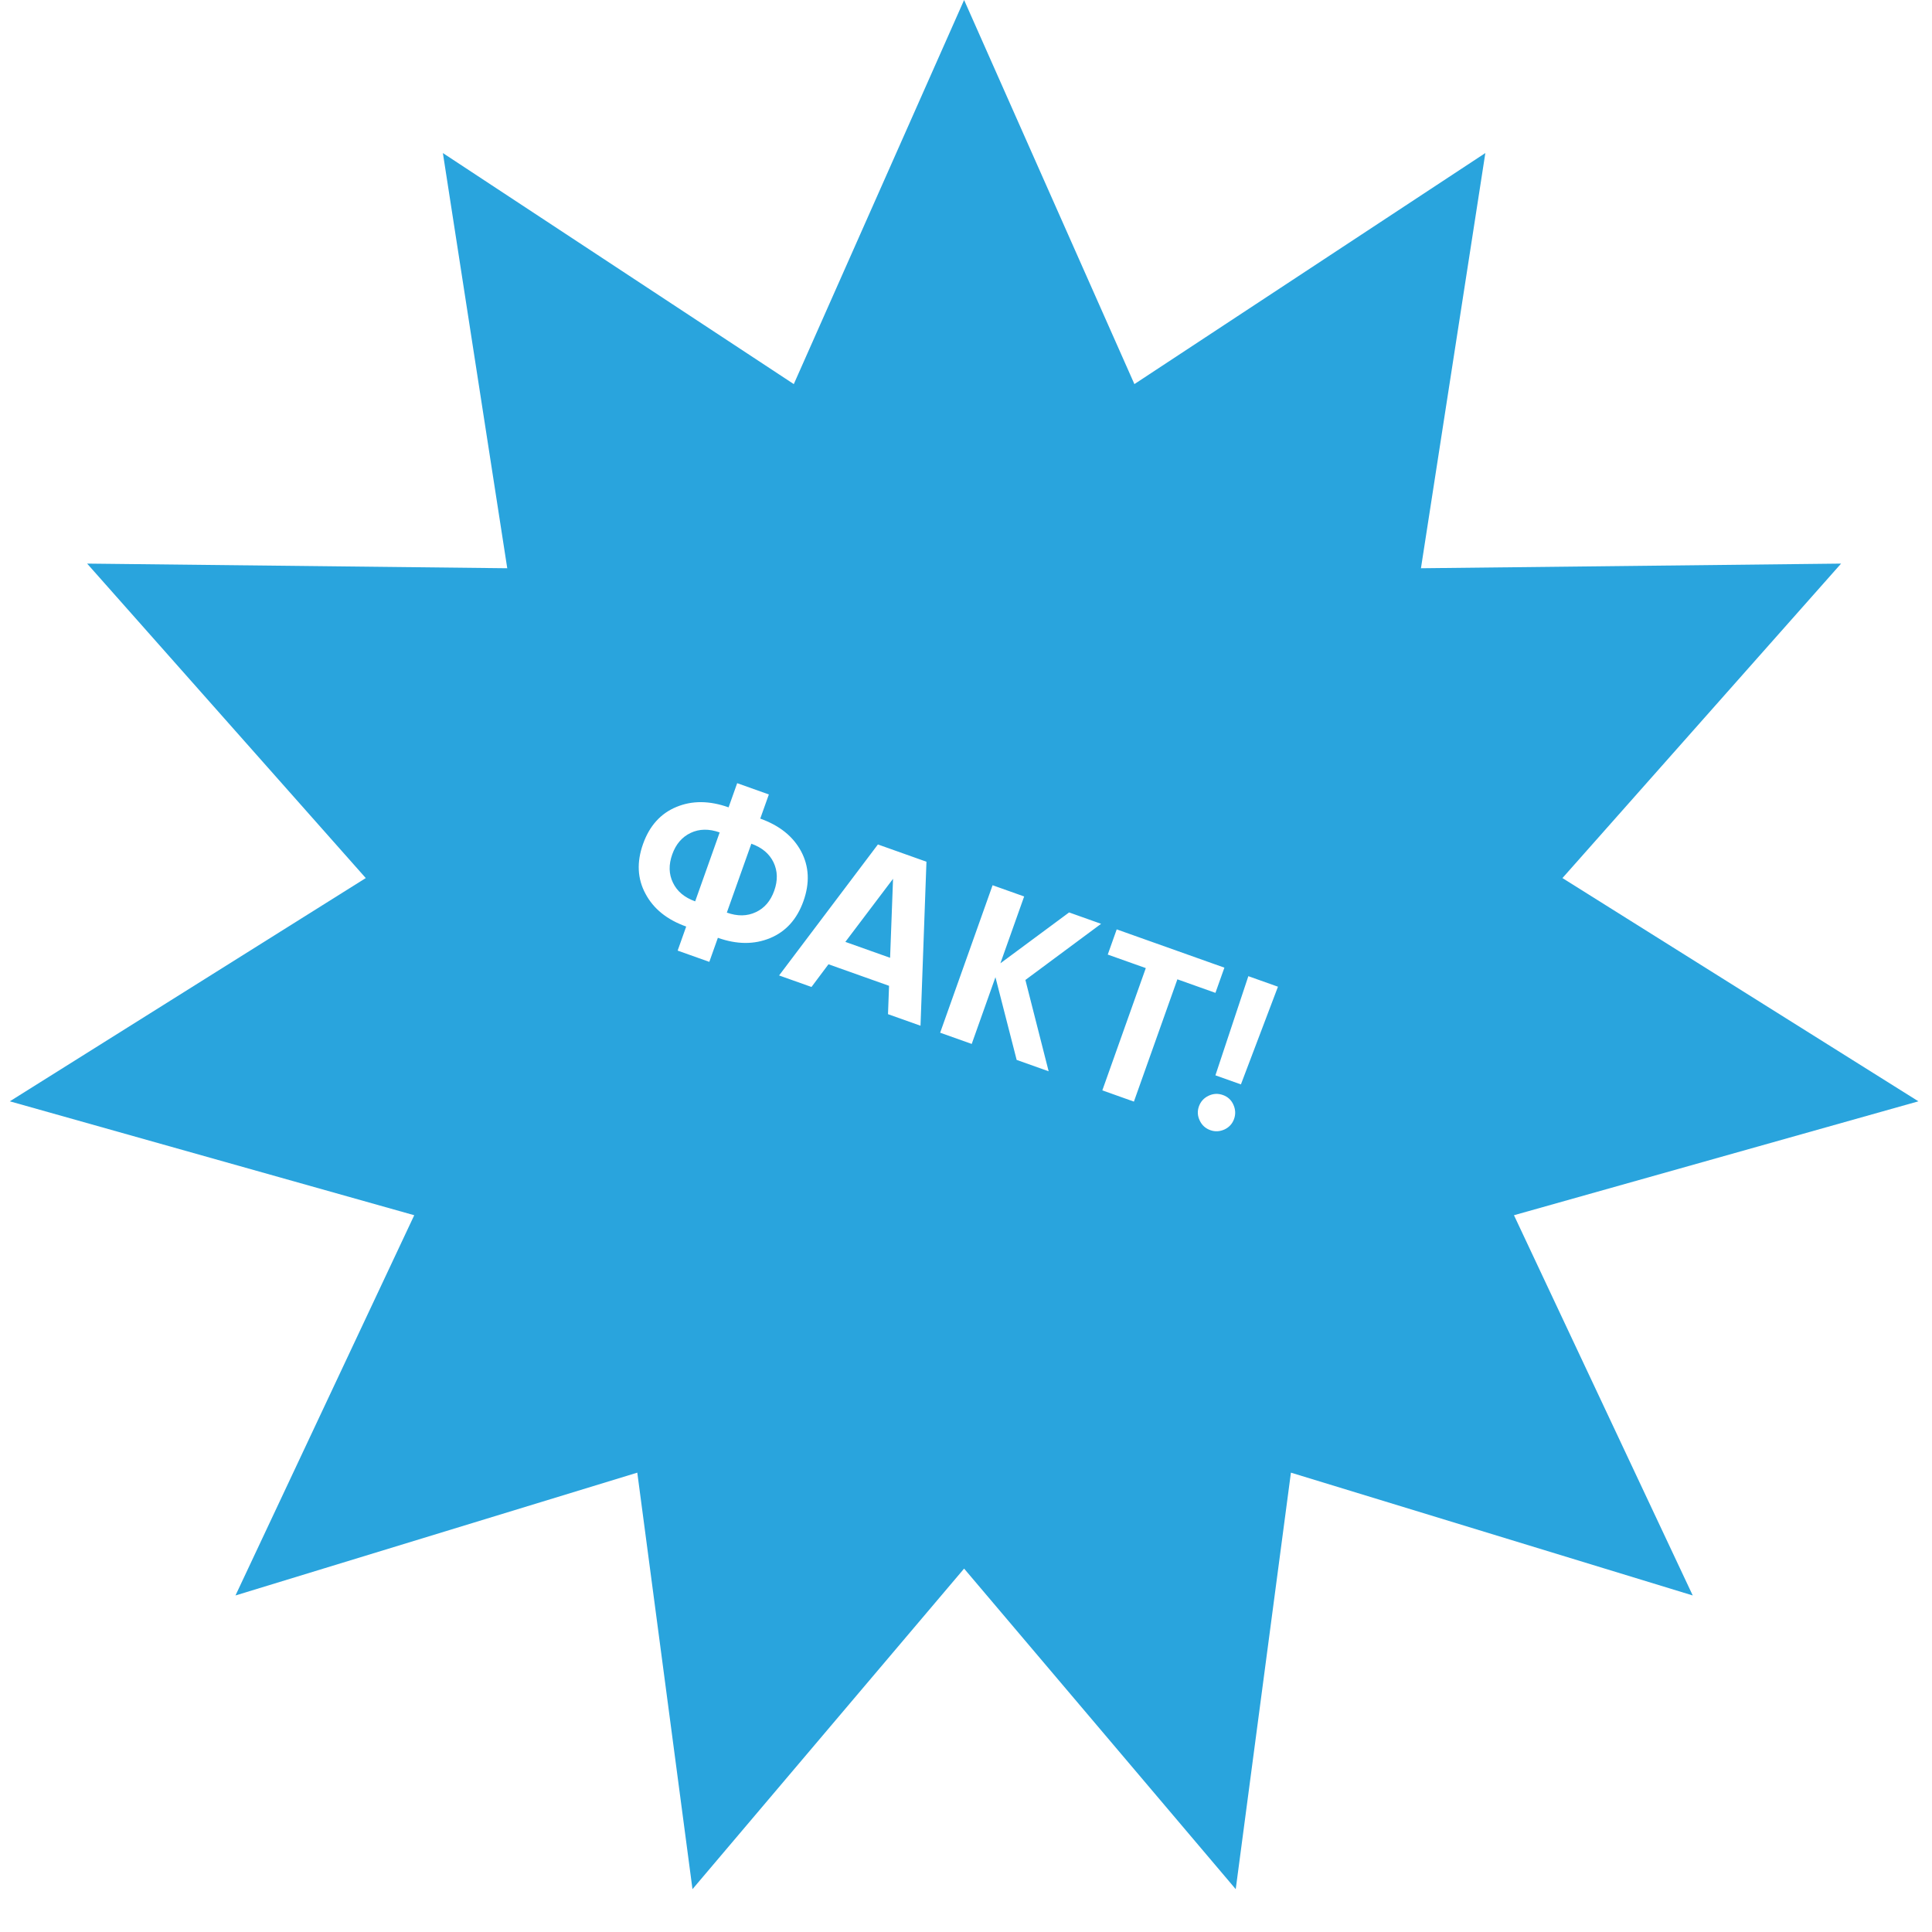 <svg width="121" height="121" viewBox="0 0 121 121" fill="none" xmlns="http://www.w3.org/2000/svg">
<g filter="url(#filter0_b)">
<path d="M60.381 0L71.047 24.056L93.026 9.585L88.993 35.589L115.306 35.298L97.855 54.993L120.148 68.975L94.819 76.109L106.015 99.923L80.85 92.231L77.393 118.317L60.381 98.24L43.37 118.317L39.913 92.231L14.748 99.923L25.944 76.109L0.615 68.975L22.908 54.993L5.457 35.298L31.769 35.589L27.737 9.585L49.715 24.056L60.381 0Z" fill="#29A4DD"/>
</g>
<path d="M48.153 49.756L47.614 51.269C48.817 51.697 49.669 52.38 50.173 53.318C50.674 54.261 50.724 55.298 50.321 56.432C49.916 57.57 49.22 58.343 48.233 58.752C47.241 59.163 46.15 59.157 44.96 58.734L44.424 60.241L42.441 59.536L42.976 58.029C41.778 57.603 40.929 56.919 40.427 55.976C39.919 55.036 39.868 53.997 40.273 52.859C40.677 51.722 41.373 50.948 42.36 50.54C43.342 50.13 44.433 50.138 45.631 50.564L46.169 49.05L48.153 49.756ZM43.538 56.451L45.072 52.135C44.402 51.897 43.797 51.907 43.255 52.164C42.714 52.422 42.329 52.87 42.102 53.51C41.871 54.158 41.886 54.749 42.147 55.282C42.404 55.823 42.868 56.213 43.538 56.451ZM47.056 52.841L45.521 57.156C46.191 57.394 46.797 57.385 47.338 57.127C47.876 56.879 48.261 56.43 48.491 55.782C48.719 55.142 48.704 54.551 48.447 54.01C48.185 53.467 47.721 53.078 47.056 52.841ZM57.651 64.24L55.615 63.517L55.681 61.741L51.887 60.392L50.823 61.813L48.794 61.092L54.983 52.888L58.023 53.969L57.651 64.24ZM55.931 55.039L52.944 58.99L55.746 59.986L55.931 55.039ZM66.957 57.145L68.96 57.858L64.22 61.374L65.676 67.094L63.673 66.382L62.344 61.201L60.858 65.381L58.881 64.678L62.165 55.442L64.142 56.145L62.654 60.331L66.957 57.145ZM69.939 58.206L76.683 60.604L76.122 62.182L73.739 61.334L71.016 68.993L69.038 68.289L71.761 60.631L69.378 59.784L69.939 58.206ZM77.718 67.915L76.121 67.347L78.183 61.137L80.038 61.797L77.718 67.915ZM76.589 68.58C76.894 68.688 77.113 68.889 77.245 69.183C77.38 69.483 77.395 69.781 77.29 70.077C77.183 70.378 76.984 70.597 76.693 70.736C76.394 70.871 76.098 70.887 75.806 70.783C75.501 70.674 75.279 70.475 75.141 70.184C74.998 69.891 74.981 69.594 75.087 69.294C75.196 68.989 75.398 68.766 75.695 68.625C75.986 68.487 76.284 68.472 76.589 68.58Z" fill="white"/>
<defs>
<filter id="filter0_b" x="-59.386" y="-60" width="239.534" height="238.317" filterUnits="userSpaceOnUse" color-interpolation-filters="sRGB">
<feFlood flood-opacity="0" result="BackgroundImageFix"/>
<feGaussianBlur in="BackgroundImage" stdDeviation="30"/>
<feComposite in2="SourceAlpha" operator="in" result="effect1_backgroundBlur"/>
<feBlend mode="normal" in="SourceGraphic" in2="effect1_backgroundBlur" result="shape"/>
</filter>
</defs>
</svg>
